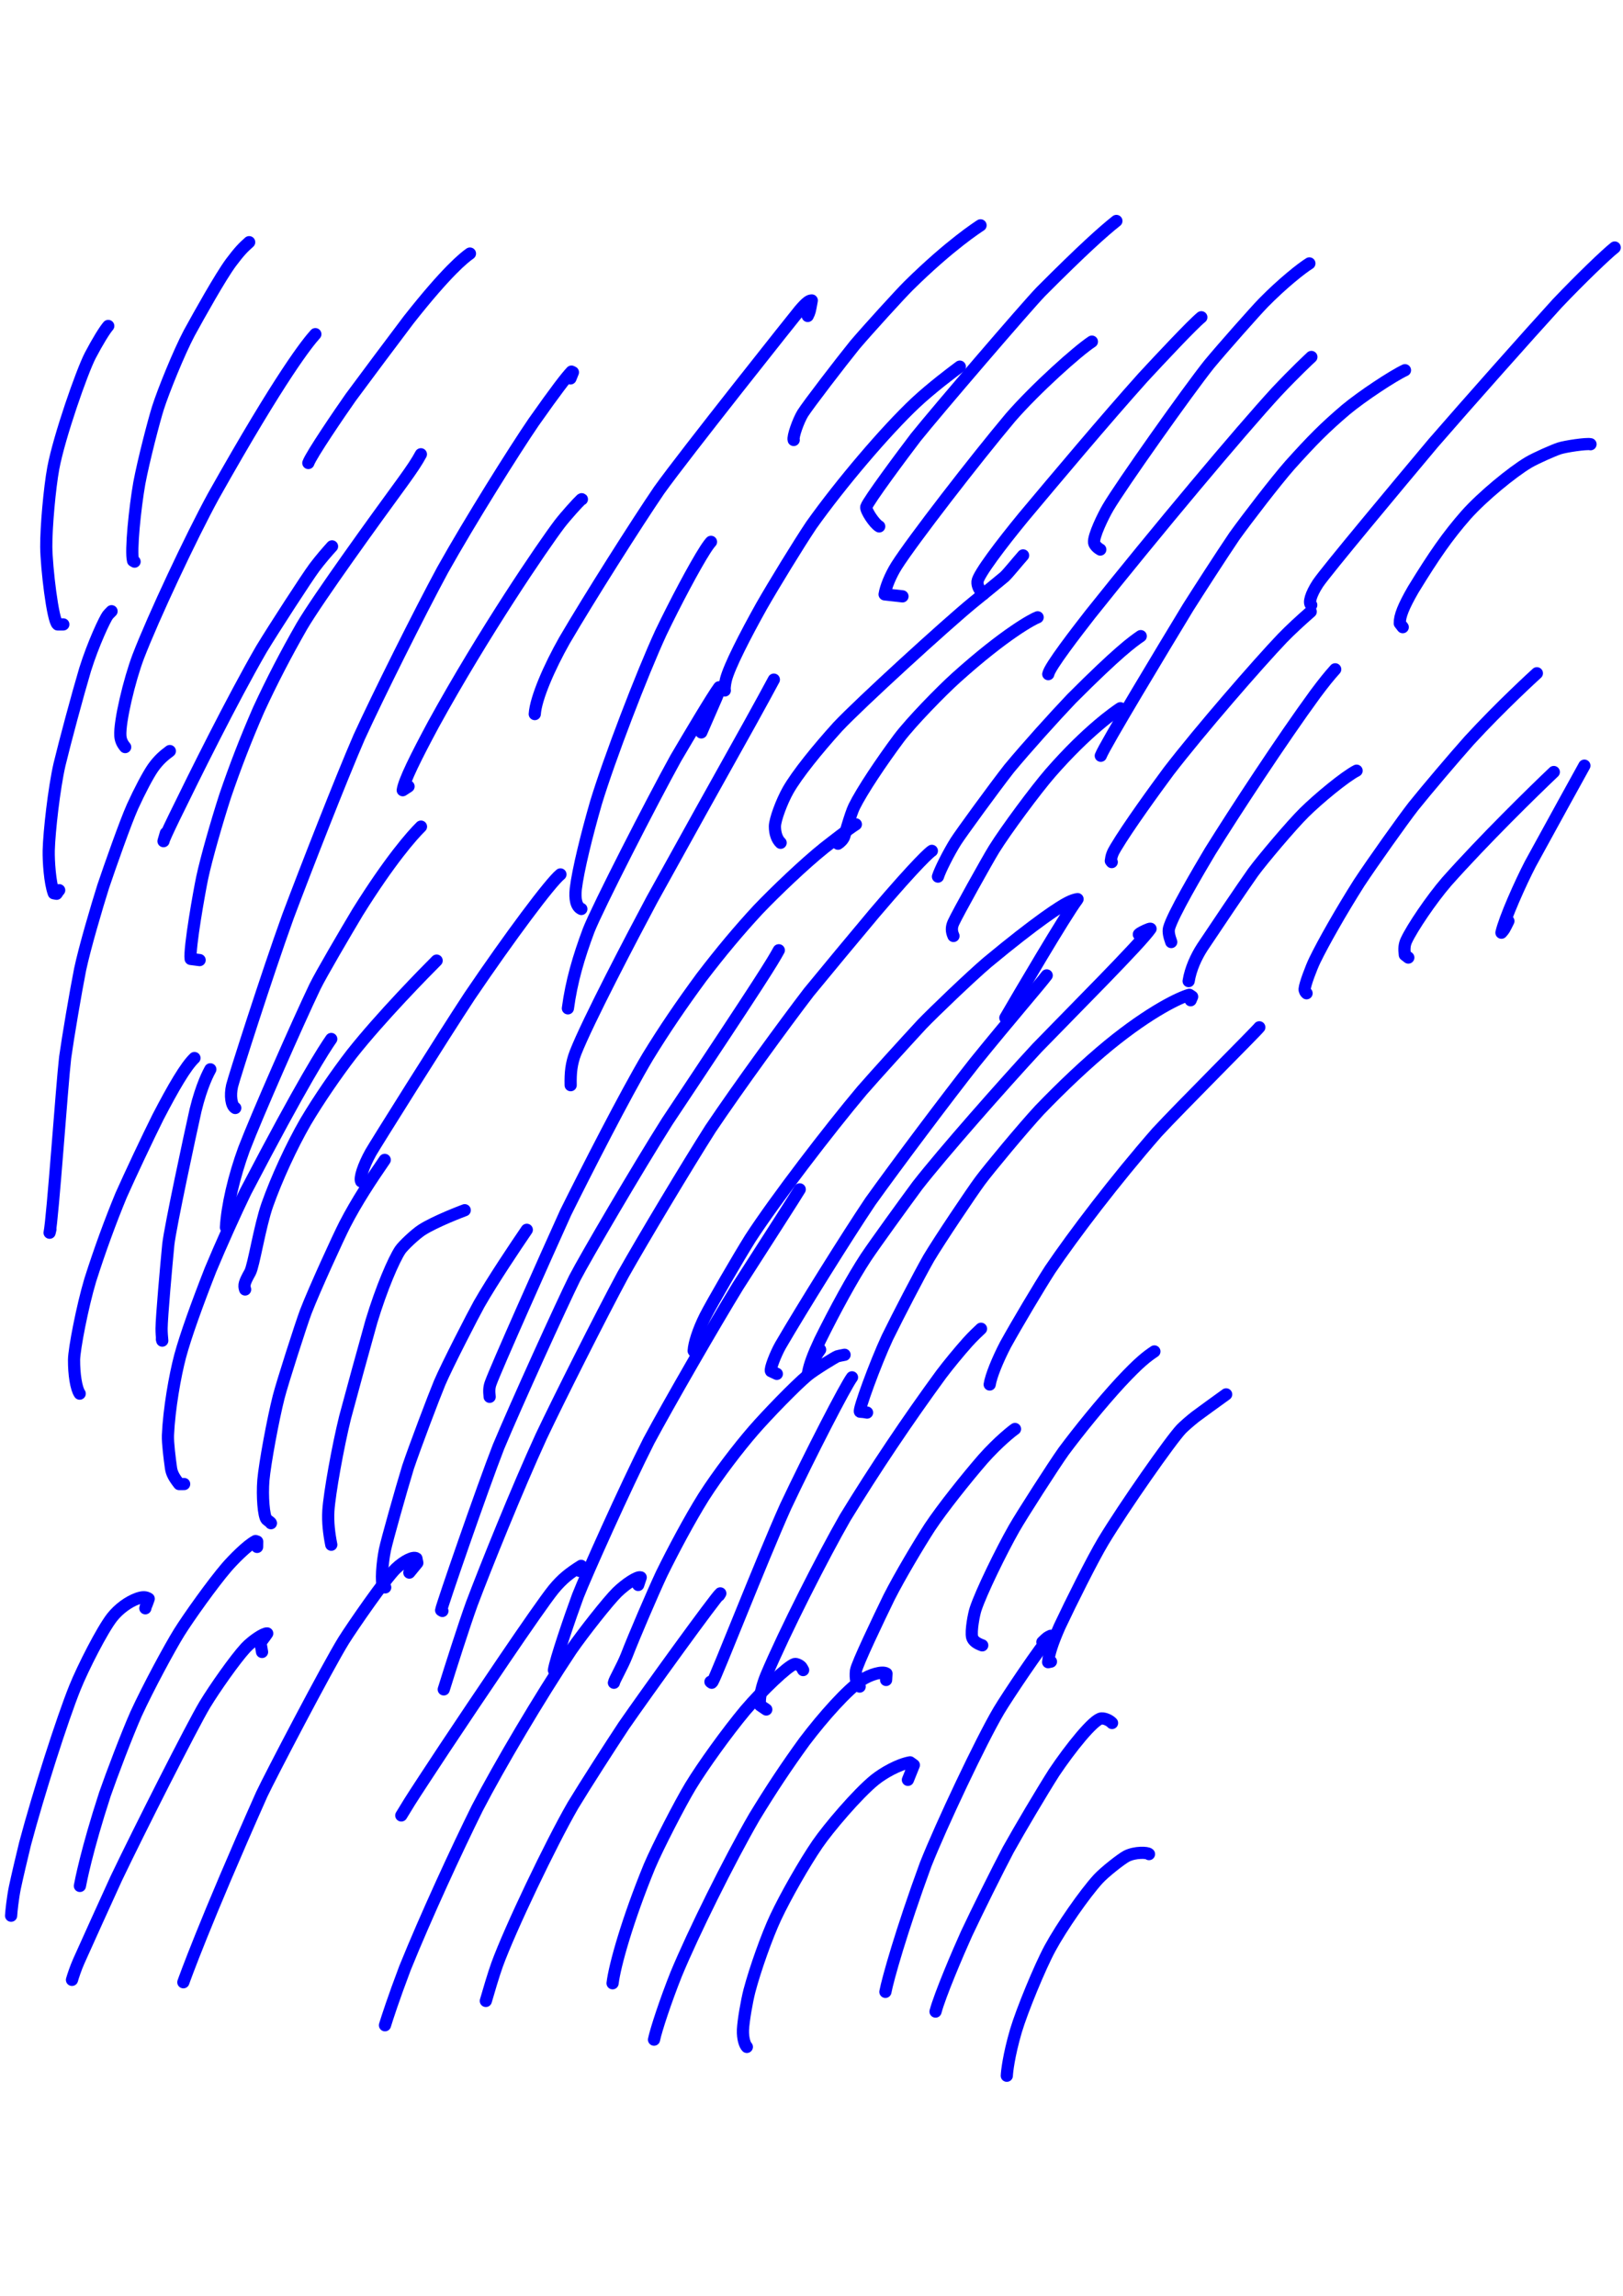 <?xml version="1.0" encoding="UTF-8" standalone="no"?>
<!DOCTYPE svg PUBLIC "-//W3C//DTD SVG 1.1//EN" "http://www.w3.org/Graphics/SVG/1.1/DTD/svg11.dtd">
<svg width="128.40" height="181.68" viewBox="0.00 0.00 535.00 757.00" xmlns="http://www.w3.org/2000/svg" xmlns:xlink="http://www.w3.org/1999/xlink">
<g stroke-linecap="round" transform="translate(44.00, 155.00)" id="219_비">
<path d="M-23.13,50.85 C-23.13,50.85 -25.01,50.85 -25.01,50.85 C-26.63,49.64 -28.68,32.05 -28.75,25.31 C-28.80,18.84 -27.64,5.84 -26.43,-0.69 C-24.51,-10.99 -17.01,-32.47 -14.25,-37.80 C-11.86,-42.36 -9.49,-46.21 -8.32,-47.54" fill="none" stroke="rgb(0, 0, 255)" stroke-width="4.02" stroke-opacity="1.00" stroke-linejoin="round"/>
<path d="M0.36,30.15 C0.36,30.15 -0.14,29.86 -0.14,29.86 C-0.98,26.73 0.50,12.36 1.92,4.28 C3.35,-3.31 6.75,-16.35 8.07,-20.52 C9.86,-26.14 15.02,-38.87 18.38,-45.21 C21.84,-51.53 28.64,-63.69 32.13,-68.44 C34.99,-72.23 36.03,-73.28 38.13,-75.16" fill="none" stroke="rgb(0, 0, 255)" stroke-width="4.02" stroke-opacity="1.00" stroke-linejoin="round"/>
<path d="M-24.49,138.47 C-24.52,138.49 -24.57,138.56 -24.66,138.68 C-24.74,138.79 -24.97,139.12 -25.35,139.65 C-25.35,139.65 -26.27,139.48 -26.27,139.48 C-27.56,135.99 -28.01,128.84 -27.94,125.37 C-27.78,119.23 -26.19,104.92 -24.38,97.02 C-22.56,89.48 -18.46,74.20 -15.95,65.76 C-13.26,57.15 -9.40,49.04 -8.50,47.85 C-8.31,47.59 -7.88,47.14 -7.23,46.50" fill="none" stroke="rgb(0, 0, 255)" stroke-width="4.02" stroke-opacity="1.00" stroke-linejoin="round"/>
<path d="M-2.74,91.29 C-3.69,90.16 -4.22,89.07 -4.33,87.56 C-4.63,82.92 -1.36,69.18 1.58,61.42 C6.57,48.46 18.96,22.05 26.36,8.51 C48.91,-31.59 57.40,-42.01 59.95,-44.84" fill="none" stroke="rgb(0, 0, 255)" stroke-width="4.02" stroke-opacity="1.00" stroke-linejoin="round"/>
<path d="M-27.38,250.25 C-27.38,250.25 -27.65,251.39 -27.65,251.39 C-26.61,246.51 -23.61,202.99 -22.52,193.60 C-21.61,187.05 -19.07,172.05 -17.59,164.59 C-16.07,157.40 -12.09,143.90 -9.96,137.17 C-7.77,130.67 -2.69,116.21 -0.32,110.91 C2.01,105.81 4.67,100.70 6.40,98.18 C8.26,95.55 9.96,94.10 11.98,92.60" fill="none" stroke="rgb(0, 0, 255)" stroke-width="4.02" stroke-opacity="1.00" stroke-linejoin="round"/>
<path d="M-17.73,304.44 C-18.88,302.78 -19.62,298.11 -19.59,293.25 C-19.54,289.73 -16.89,275.84 -14.25,267.01 C-11.04,256.91 -7.50,247.33 -4.08,239.06 C-1.38,232.96 4.77,219.87 8.09,213.25 C13.22,203.37 17.24,196.50 20.10,193.80" fill="none" stroke="rgb(0, 0, 255)" stroke-width="4.02" stroke-opacity="1.00" stroke-linejoin="round"/>
<path d="M9.37,286.48 C9.37,286.48 9.49,286.96 9.49,286.96 C9.37,285.74 9.25,284.19 9.26,283.00 C9.28,279.24 10.83,261.95 11.48,255.24 C12.15,249.35 18.58,219.40 20.47,210.97 C22.50,202.63 24.86,198.39 25.33,197.52" fill="none" stroke="rgb(0, 0, 255)" stroke-width="4.02" stroke-opacity="1.00" stroke-linejoin="round"/>
<path d="M16.70,334.24 C16.70,334.24 15.06,334.25 15.06,334.25 C13.31,332.00 12.59,330.67 12.35,328.88 C11.97,326.12 11.26,320.71 11.36,318.16 C11.74,309.55 13.66,298.57 15.40,292.01 C17.22,285.30 20.92,275.02 25.39,263.63 C28.65,255.77 33.85,244.23 36.95,237.88 C56.25,200.92 62.83,190.92 65.19,187.52" fill="none" stroke="rgb(0, 0, 255)" stroke-width="4.02" stroke-opacity="1.00" stroke-linejoin="round"/>
<path d="M45.31,347.15 C45.38,346.95 44.26,346.28 43.88,345.90 C42.93,344.87 42.39,338.25 42.82,332.95 C43.31,327.43 45.96,313.05 47.86,305.55 C49.04,300.92 55.18,281.76 56.80,277.44 C59.59,270.19 67.58,252.74 69.66,248.69 C73.61,241.03 78.16,234.16 82.82,227.38" fill="none" stroke="rgb(0, 0, 255)" stroke-width="4.02" stroke-opacity="1.00" stroke-linejoin="round"/>
<path d="M65.20,354.25 C64.46,350.51 64.02,346.79 64.24,343.05 C64.62,337.19 67.40,321.80 69.75,312.28 C71.72,304.86 76.07,289.04 78.43,280.64 C81.78,269.55 85.81,260.27 87.93,257.08 C88.85,255.71 92.85,251.91 95.05,250.48 C99.47,247.65 108.29,244.30 109.19,243.97" fill="none" stroke="rgb(0, 0, 255)" stroke-width="4.02" stroke-opacity="1.00" stroke-linejoin="round"/>
<path d="M82.98,368.31 C82.98,368.31 82.34,368.15 82.34,368.15 C81.50,366.66 82.02,360.19 82.89,355.89 C83.51,352.88 88.21,336.17 90.51,328.66 C92.86,321.70 98.97,305.57 100.94,300.84 C103.37,295.14 112.02,278.34 113.94,274.90 C118.40,267.10 125.93,255.88 129.65,250.43" fill="none" stroke="rgb(0, 0, 255)" stroke-width="4.02" stroke-opacity="1.00" stroke-linejoin="round"/>
<path d="M117.41,305.49 C117.19,303.49 117.24,302.39 117.73,301.01 C119.37,296.33 135.94,259.17 142.48,244.72 C148.98,231.60 162.09,205.87 169.57,193.30 C174.96,184.50 180.47,176.39 187.24,167.18 C193.78,158.62 199.62,151.66 205.89,144.89 C211.50,139.00 221.22,129.71 227.65,124.57 C230.53,122.32 235.37,118.52 238.12,116.76" fill="none" stroke="rgb(0, 0, 255)" stroke-width="4.02" stroke-opacity="1.00" stroke-linejoin="round"/>
<path d="M101.83,376.08 C101.83,376.08 101.42,375.84 101.42,375.84 C101.56,374.49 115.02,335.54 120.32,321.97 C126.26,307.75 141.17,274.99 145.44,266.36 C148.94,259.59 166.31,229.93 175.95,214.70 C208.05,166.49 210.52,162.26 212.72,158.27" fill="none" stroke="rgb(0, 0, 255)" stroke-width="4.02" stroke-opacity="1.00" stroke-linejoin="round"/>
<path d="M103.07,399.43 C103.07,399.43 102.28,401.94 102.28,401.94 C104.45,394.94 108.99,380.72 111.51,373.76 C116.06,361.68 126.49,335.80 134.43,318.50 C140.18,306.34 154.08,278.74 161.35,265.25 C167.94,253.54 182.63,229.02 190.18,217.16 C199.71,202.99 214.69,182.47 222.64,172.08 C227.78,165.80 238.59,152.77 244.27,146.02 C258.73,129.04 262.66,125.77 263.17,125.50" fill="none" stroke="rgb(0, 0, 255)" stroke-width="4.02" stroke-opacity="1.00" stroke-linejoin="round"/>
<path d="M139.62,394.54 C139.62,394.54 138.70,395.65 138.70,395.65 C138.70,395.65 138.60,395.60 138.60,395.60 C139.07,392.33 143.93,378.06 146.49,371.13 C149.09,364.43 162.15,335.27 169.88,320.01 C176.55,307.57 191.52,281.61 199.31,268.90 C208.35,254.81 218.85,238.47 219.62,237.10" fill="none" stroke="rgb(0, 0, 255)" stroke-width="4.02" stroke-opacity="1.00" stroke-linejoin="round"/>
<path d="M212.07,297.92 C212.07,297.92 210.14,297.02 210.14,297.02 C209.71,296.39 211.68,291.36 213.28,288.53 C220.36,276.37 235.24,252.50 242.94,241.05 C251.44,229.16 268.60,206.31 277.25,195.35 C288.80,181.05 298.99,169.34 301.03,166.56" fill="none" stroke="rgb(0, 0, 255)" stroke-width="4.02" stroke-opacity="1.00" stroke-linejoin="round"/>
<path d="M185.45,291.38 C185.45,291.38 184.66,290.33 184.66,290.33 C184.80,287.86 186.17,283.55 188.43,279.01 C190.53,274.84 199.50,259.39 203.33,253.26 C211.55,240.56 229.43,217.26 240.17,204.50 C244.78,199.21 254.77,188.23 259.89,182.69 C263.80,178.62 275.91,167.01 281.50,162.24 C298.13,148.44 305.55,143.78 307.98,142.55 C309.36,141.85 310.26,141.56 311.20,141.41 C311.17,141.48 311.11,141.57 311.04,141.67 C307.13,146.84 291.84,172.91 287.40,180.55" fill="none" stroke="rgb(0, 0, 255)" stroke-width="4.02" stroke-opacity="1.00" stroke-linejoin="round"/>
<path d="M226.34,289.95 C225.73,290.79 225.29,291.46 225.02,291.96 C224.42,293.10 223.97,294.31 223.43,295.48 C223.19,296.00 222.84,296.68 222.37,297.53 C222.89,294.77 224.04,291.66 226.33,286.79 C231.28,276.78 236.98,266.32 241.43,259.53 C244.51,254.92 254.11,241.67 258.44,235.81 C266.97,224.88 286.55,202.70 297.90,190.42 C309.55,178.39 332.06,155.91 335.26,151.19 C334.99,150.99 332.36,152.30 331.87,152.63 C331.55,152.85 331.39,152.99 331.40,153.05" fill="none" stroke="rgb(0, 0, 255)" stroke-width="4.02" stroke-opacity="1.00" stroke-linejoin="round"/>
<path d="M241.81,310.68 C241.33,310.59 240.98,310.53 240.75,310.50 C240.53,310.47 240.10,310.44 239.48,310.39 C238.86,310.04 244.45,294.68 248.50,285.95 C252.02,278.75 258.80,265.70 262.11,259.84 C265.68,253.85 276.34,237.97 279.17,234.16 C282.02,230.33 293.32,216.71 298.66,210.96 C306.32,203.00 314.03,195.72 321.37,189.66 C335.45,178.13 345.22,173.72 348.05,172.96 C348.05,172.96 348.97,173.57 348.97,173.57 C348.97,173.57 348.47,174.75 348.47,174.75" fill="none" stroke="rgb(0, 0, 255)" stroke-width="4.02" stroke-opacity="1.00" stroke-linejoin="round"/>
<path d="M282.24,301.43 C282.67,298.63 284.88,293.22 287.45,288.28 C291.39,281.17 298.47,269.27 302.16,263.54 C309.96,252.02 323.67,234.00 337.38,218.32 C344.76,210.32 370.39,184.71 371.11,183.67" fill="none" stroke="rgb(0, 0, 255)" stroke-width="4.02" stroke-opacity="1.00" stroke-linejoin="round"/>
<path d="M10.67,119.66 C10.67,119.66 9.90,122.31 9.90,122.31 C9.97,121.74 11.22,119.04 13.48,114.37 C20.31,100.37 32.27,76.20 42.14,59.05 C46.31,52.15 57.21,35.35 59.65,32.07 C61.63,29.44 63.67,27.09 65.45,25.12" fill="none" stroke="rgb(0, 0, 255)" stroke-width="4.02" stroke-opacity="1.00" stroke-linejoin="round"/>
<path d="M57.64,-2.36 C58.56,-5.01 68.01,-18.89 71.65,-24.06 C76.32,-30.39 85.84,-43.13 90.69,-49.54 C103.36,-65.63 109.03,-70.10 110.91,-71.41" fill="none" stroke="rgb(0, 0, 255)" stroke-width="4.02" stroke-opacity="1.00" stroke-linejoin="round"/>
<path d="M21.80,161.51 C21.80,161.51 18.85,161.13 18.85,161.13 C18.36,157.61 21.77,138.53 22.64,134.42 C24.07,127.73 27.51,115.81 30.21,107.44 C33.58,97.57 37.02,88.69 41.28,78.92 C45.66,69.44 50.20,60.70 55.47,51.48 C60.94,42.18 79.51,16.50 88.80,3.79 C91.82,-0.39 93.43,-2.80 94.74,-5.24" fill="none" stroke="rgb(0, 0, 255)" stroke-width="4.02" stroke-opacity="1.00" stroke-linejoin="round"/>
<path d="M33.55,210.27 C32.21,209.53 31.78,206.13 32.51,202.95 C33.15,200.27 44.01,166.27 50.94,147.09 C56.87,131.30 68.52,101.52 74.41,87.97 C80.47,74.70 94.32,46.92 101.94,32.84 C110.96,16.72 125.66,-6.70 131.92,-15.85 C139.45,-26.54 142.55,-30.52 144.38,-32.49 C144.38,-32.49 144.85,-32.26 144.85,-32.26 C144.85,-32.26 144.04,-30.25 144.04,-30.25" fill="none" stroke="rgb(0, 0, 255)" stroke-width="4.02" stroke-opacity="1.00" stroke-linejoin="round"/>
<path d="M90.67,104.26 C90.67,104.26 88.76,105.51 88.76,105.51 C89.17,102.46 93.10,94.55 98.86,83.82 C115.55,53.45 134.88,25.12 140.45,17.74 C142.46,15.12 146.56,10.58 147.59,9.66 C147.70,9.57 147.77,9.55 147.81,9.59" fill="none" stroke="rgb(0, 0, 255)" stroke-width="4.02" stroke-opacity="1.00" stroke-linejoin="round"/>
<path d="M132.28,80.41 C132.62,75.13 137.12,64.87 142.09,56.09 C150.27,42.09 165.79,17.62 173.26,6.64 C181.58,-5.04 218.57,-51.52 219.63,-52.78 C222.03,-55.56 222.81,-55.94 223.59,-55.95 C223.28,-54.15 223.05,-53.00 222.92,-52.50 C222.79,-52.00 222.57,-51.44 222.25,-50.84" fill="none" stroke="rgb(0, 0, 255)" stroke-width="4.02" stroke-opacity="1.00" stroke-linejoin="round"/>
<path d="M147.63,144.66 C145.96,143.92 145.43,141.40 145.80,138.03 C146.54,131.84 149.43,120.12 152.46,109.64 C156.75,95.46 167.54,67.28 173.86,53.57 C178.52,43.85 184.99,31.63 188.52,26.15 C189.34,24.88 190.02,23.99 190.37,23.63" fill="none" stroke="rgb(0, 0, 255)" stroke-width="4.02" stroke-opacity="1.00" stroke-linejoin="round"/>
<path d="M143.20,177.42 C144.37,168.59 146.74,160.52 150.05,151.67 C153.01,144.14 170.83,109.32 178.77,94.96 C182.78,88.13 190.93,74.40 193.06,71.57 C193.06,71.57 193.30,72.04 193.30,72.04 C193.25,72.29 192.80,73.49 192.15,75.04 C190.86,77.99 188.38,83.70 187.17,86.45" fill="none" stroke="rgb(0, 0, 255)" stroke-width="4.02" stroke-opacity="1.00" stroke-linejoin="round"/>
<path d="M144.11,202.75 C144.02,198.71 144.32,195.65 145.70,192.05 C149.70,181.82 164.42,153.72 170.92,141.55 C179.14,126.66 195.31,97.56 203.27,83.36 C206.09,78.26 210.01,71.11 211.09,69.05" fill="none" stroke="rgb(0, 0, 255)" stroke-width="4.02" stroke-opacity="1.00" stroke-linejoin="round"/>
<path d="M194.92,72.62 C194.76,72.44 194.90,70.60 195.30,69.02 C196.40,64.71 201.56,54.61 207.06,44.77 C211.06,37.77 219.19,24.48 223.41,18.17 C233.15,4.45 247.97,-12.98 257.77,-22.20 C263.19,-27.27 270.34,-32.62 272.39,-34.13" fill="none" stroke="rgb(0, 0, 255)" stroke-width="4.02" stroke-opacity="1.00" stroke-linejoin="round"/>
<path d="M217.63,-9.95 C217.27,-11.03 219.16,-16.35 220.61,-18.71 C222.36,-21.50 233.30,-35.75 237.81,-41.32 C242.18,-46.45 252.80,-58.12 255.53,-60.82 C269.15,-74.27 278.52,-80.26 279.22,-80.71" fill="none" stroke="rgb(0, 0, 255)" stroke-width="4.02" stroke-opacity="1.00" stroke-linejoin="round"/>
<path d="M245.82,18.54 C244.25,17.71 241.29,13.18 241.56,12.12 C242.11,10.21 253.63,-5.27 257.88,-10.84 C264.95,-19.65 294.25,-53.80 299.07,-58.80 C312.97,-72.76 319.70,-78.76 324.00,-82.16" fill="none" stroke="rgb(0, 0, 255)" stroke-width="4.02" stroke-opacity="1.00" stroke-linejoin="round"/>
<path d="M253.49,41.60 C253.49,41.60 247.60,40.94 247.60,40.94 C247.96,38.62 249.47,34.79 251.55,31.48 C256.75,23.28 277.53,-3.61 289.06,-17.33 C297.32,-26.86 311.27,-39.35 315.93,-42.37" fill="none" stroke="rgb(0, 0, 255)" stroke-width="4.02" stroke-opacity="1.00" stroke-linejoin="round"/>
<path d="M280.25,40.77 C278.97,39.80 278.08,38.20 278.22,36.70 C278.47,34.40 285.96,24.49 293.37,15.47 C303.95,2.85 320.11,-16.43 332.82,-30.61 C338.19,-36.41 349.03,-48.01 352.00,-50.41" fill="none" stroke="rgb(0, 0, 255)" stroke-width="4.02" stroke-opacity="1.00" stroke-linejoin="round"/>
<path d="M318.69,26.17 C318.04,25.84 316.77,24.78 316.65,23.89 C316.39,21.72 319.65,15.05 321.26,12.30 C325.52,5.03 347.70,-26.28 354.55,-34.87 C358.88,-40.12 370.02,-52.68 372.47,-55.18 C378.63,-61.46 385.04,-66.58 387.62,-68.16" fill="none" stroke="rgb(0, 0, 255)" stroke-width="4.02" stroke-opacity="1.00" stroke-linejoin="round"/>
<path d="M301.55,67.24 C301.99,64.79 311.10,53.05 315.38,47.54 C337.25,20.11 364.84,-12.82 376.81,-25.84 C382.97,-32.38 387.57,-36.66 388.28,-37.32" fill="none" stroke="rgb(0, 0, 255)" stroke-width="4.02" stroke-opacity="1.00" stroke-linejoin="round"/>
<path d="M318.86,94.15 C320.03,90.92 339.73,58.29 347.65,45.22 C350.98,39.96 358.59,28.14 362.91,21.76 C367.13,15.88 376.65,3.51 381.20,-1.66 C388.67,-9.97 392.56,-13.90 399.65,-19.95 C405.05,-24.43 415.10,-31.07 419.13,-32.95" fill="none" stroke="rgb(0, 0, 255)" stroke-width="4.02" stroke-opacity="1.00" stroke-linejoin="round"/>
<path d="M388.23,44.46 C387.29,43.82 388.09,40.92 390.43,37.35 C393.08,33.37 417.48,4.16 428.43,-8.90 C439.50,-21.67 459.95,-44.71 469.32,-54.98 C477.09,-63.16 485.57,-71.29 488.27,-73.40" fill="none" stroke="rgb(0, 0, 255)" stroke-width="4.02" stroke-opacity="1.00" stroke-linejoin="round"/>
<path d="M418.39,51.76 C418.39,51.76 417.42,50.50 417.42,50.50 C417.37,48.11 418.65,44.90 421.86,39.34 C428.80,28.01 433.19,21.70 439.26,14.77 C444.77,8.59 454.50,0.63 459.83,-2.55 C462.31,-4.02 468.21,-6.58 469.98,-7.17 C472.06,-7.84 479.00,-8.87 480.29,-8.55" fill="none" stroke="rgb(0, 0, 255)" stroke-width="4.02" stroke-opacity="1.00" stroke-linejoin="round"/>
<path d="M386.69,172.45 C386.38,172.21 386.02,171.67 386.05,171.06 C386.15,169.52 388.21,164.05 389.38,161.62 C392.24,155.71 398.15,145.32 404.04,136.03 C408.42,129.37 418.56,115.12 421.89,110.85 C426.16,105.51 435.53,94.48 440.27,89.17 C450.68,77.82 461.84,67.65 462.61,66.95" fill="none" stroke="rgb(0, 0, 255)" stroke-width="4.02" stroke-opacity="1.00" stroke-linejoin="round"/>
<path d="M420.23,160.68 C420.23,160.68 419.08,159.79 419.08,159.79 C418.83,157.76 418.93,156.42 419.61,154.97 C421.52,150.88 427.78,141.56 432.89,135.64 C445.18,121.82 461.48,105.88 468.19,99.51" fill="none" stroke="rgb(0, 0, 255)" stroke-width="4.02" stroke-opacity="1.00" stroke-linejoin="round"/>
<path d="M453.22,148.65 C452.55,150.02 452.10,150.90 451.87,151.28 C451.65,151.65 451.33,152.05 450.93,152.48 C451.94,147.88 457.21,136.04 460.49,129.75 C468.01,116.02 476.90,99.85 478.27,97.41" fill="none" stroke="rgb(0, 0, 255)" stroke-width="4.02" stroke-opacity="1.00" stroke-linejoin="round"/>
<path d="M347.82,168.44 C348.45,164.42 350.35,160.33 352.34,157.26 C356.73,150.65 365.35,137.84 369.06,132.60 C372.15,128.37 381.80,116.96 385.94,112.87 C390.65,108.22 399.39,101.00 403.18,99.07" fill="none" stroke="rgb(0, 0, 255)" stroke-width="4.02" stroke-opacity="1.00" stroke-linejoin="round"/>
<path d="M342.08,155.56 C341.42,153.71 341.07,152.21 341.34,151.07 C342.40,146.83 351.11,132.04 354.93,125.63 C363.03,112.61 378.60,88.81 389.57,73.80 C392.45,69.95 394.05,67.96 396.13,65.65" fill="none" stroke="rgb(0, 0, 255)" stroke-width="4.02" stroke-opacity="1.00" stroke-linejoin="round"/>
<path d="M322.47,129.20 C322.47,129.20 322.17,128.81 322.17,128.81 C322.36,127.19 322.69,126.23 323.74,124.49 C327.88,117.52 336.84,105.19 341.24,99.25 C351.60,85.77 370.69,63.82 378.72,55.39 C381.49,52.54 384.60,49.68 388.06,46.65" fill="none" stroke="rgb(0, 0, 255)" stroke-width="4.02" stroke-opacity="1.00" stroke-linejoin="round"/>
<path d="M270.30,153.56 C269.63,152.06 269.58,150.76 270.27,149.20 C271.60,146.25 281.49,128.49 283.67,124.96 C287.61,118.62 297.47,105.33 302.26,99.81 C314.52,85.76 323.75,79.50 325.31,78.48" fill="none" stroke="rgb(0, 0, 255)" stroke-width="4.02" stroke-opacity="1.00" stroke-linejoin="round"/>
<path d="M265.19,133.99 C265.78,132.00 268.66,126.22 271.07,122.39 C272.77,119.72 283.68,104.74 288.65,98.38 C294.52,91.30 303.76,81.07 309.27,75.29 C324.58,59.94 329.44,56.47 332.03,54.71" fill="none" stroke="rgb(0, 0, 255)" stroke-width="4.02" stroke-opacity="1.00" stroke-linejoin="round"/>
<path d="M232.23,123.15 C233.01,122.67 233.89,121.78 234.28,120.81 C234.46,120.36 236.38,113.36 237.55,110.95 C240.19,105.60 246.55,96.12 252.37,88.30 C256.54,82.81 266.29,72.83 271.17,68.43 C287.46,53.78 296.61,49.00 298.04,48.50" fill="none" stroke="rgb(0, 0, 255)" stroke-width="4.02" stroke-opacity="1.00" stroke-linejoin="round"/>
<path d="M213.32,122.84 C212.17,121.77 211.43,119.81 211.44,117.40 C211.48,115.18 213.66,109.29 215.78,105.52 C218.75,100.31 225.50,91.96 232.19,84.57 C239.50,76.78 267.95,50.82 276.72,43.64 C279.74,41.20 286.68,35.53 287.12,35.13 C288.34,33.98 291.09,30.55 293.25,28.10" fill="none" stroke="rgb(0, 0, 255)" stroke-width="4.02" stroke-opacity="1.00" stroke-linejoin="round"/>
<path d="M75.05,234.46 C74.48,233.43 75.75,229.38 78.23,224.93 C79.41,222.82 101.90,186.90 110.83,173.34 C124.05,153.84 137.37,135.97 140.74,133.27" fill="none" stroke="rgb(0, 0, 255)" stroke-width="4.02" stroke-opacity="1.00" stroke-linejoin="round"/>
<path d="M36.80,270.10 C36.31,268.70 36.58,267.75 38.43,264.45 C39.65,262.22 41.58,249.43 44.12,242.17 C47.20,233.50 52.07,222.90 56.72,214.83 C61.08,207.46 67.09,198.74 71.96,192.44 C81.57,180.28 96.18,165.42 99.93,161.68" fill="none" stroke="rgb(0, 0, 255)" stroke-width="4.02" stroke-opacity="1.00" stroke-linejoin="round"/>
<path d="M30.48,249.64 C30.87,242.63 33.13,232.83 36.46,223.76 C40.69,212.72 54.10,182.26 59.84,170.24 C61.91,166.02 69.76,152.66 73.87,145.77 C84.56,128.62 91.85,120.37 94.77,117.51" fill="none" stroke="rgb(0, 0, 255)" stroke-width="4.02" stroke-opacity="1.00" stroke-linejoin="round"/>
<path d="M190.61,399.75 C190.43,399.63 190.33,399.56 190.28,399.53 C190.24,399.50 190.21,399.47 190.19,399.44 C190.19,399.44 190.87,399.46 190.87,399.46 C192.22,397.30 206.89,359.69 214.96,341.66 C223.19,324.22 234.72,301.88 236.85,299.06" fill="none" stroke="rgb(0, 0, 255)" stroke-width="4.02" stroke-opacity="1.00" stroke-linejoin="round"/>
<path d="M158.37,399.75 C158.49,398.87 161.19,394.28 162.55,390.81 C165.11,384.19 171.09,370.28 174.06,363.91 C177.84,356.19 183.27,345.97 187.96,338.46 C192.68,331.05 199.49,322.20 204.39,316.55 C208.75,311.52 218.25,301.70 222.23,298.41 C224.56,296.50 231.43,292.34 231.96,292.16 C232.34,292.04 233.15,291.86 234.40,291.63" fill="none" stroke="rgb(0, 0, 255)" stroke-width="4.02" stroke-opacity="1.00" stroke-linejoin="round"/>
<path d="M208.59,408.57 C208.59,408.57 206.56,407.19 206.56,407.19 C206.12,404.76 207.27,400.48 208.56,397.34 C214.65,382.91 227.44,357.78 234.60,345.31 C244.38,329.30 255.40,312.90 266.27,298.05 C268.66,294.88 272.15,290.64 274.94,287.51 C276.62,285.63 278.62,283.75 279.38,283.05" fill="none" stroke="rgb(0, 0, 255)" stroke-width="4.02" stroke-opacity="1.00" stroke-linejoin="round"/>
<path d="M239.38,401.01 C238.38,400.36 237.87,398.44 238.16,395.78 C238.39,393.76 245.77,378.36 249.07,371.58 C252.65,364.52 258.80,354.22 262.45,348.55 C266.60,342.28 274.53,332.36 279.99,326.05 C285.17,320.21 289.77,316.63 290.58,316.09" fill="none" stroke="rgb(0, 0, 255)" stroke-width="4.02" stroke-opacity="1.00" stroke-linejoin="round"/>
<path d="M279.78,387.42 C277.99,386.79 276.73,385.92 276.44,384.70 C275.98,382.68 277.01,377.25 277.57,375.52 C279.40,369.94 285.97,356.47 290.28,348.88 C292.80,344.45 303.38,327.99 306.58,323.49 C311.57,316.77 318.87,307.74 325.39,300.66 C331.68,293.92 334.07,292.19 336.53,290.53" fill="none" stroke="rgb(0, 0, 255)" stroke-width="4.02" stroke-opacity="1.00" stroke-linejoin="round"/>
<path d="M302.43,392.78 C302.43,392.78 301.51,392.97 301.51,392.97 C301.72,390.31 302.94,386.52 305.32,381.15 C308.95,373.42 316.20,358.88 319.66,353.13 C326.57,341.66 342.01,319.65 345.43,316.07 C346.31,315.16 348.60,313.18 350.01,312.08 C350.98,311.32 357.86,306.35 360.18,304.68" fill="none" stroke="rgb(0, 0, 255)" stroke-width="4.02" stroke-opacity="1.00" stroke-linejoin="round"/>
<path d="M3.91,375.20 C3.95,374.98 3.99,374.81 4.03,374.70 C4.14,374.36 4.30,374.04 4.43,373.71 C4.53,373.45 4.72,372.90 5.02,372.06 C4.09,371.45 3.11,371.38 1.35,371.98 C-1.64,373.04 -4.84,375.38 -7.05,378.17 C-10.31,382.34 -16.62,394.72 -19.30,401.36 C-23.48,411.75 -31.27,436.05 -35.74,452.83 C-36.64,456.47 -38.39,463.93 -39.10,467.29 C-39.80,470.74 -40.26,475.11 -40.34,476.55" fill="none" stroke="rgb(0, 0, 255)" stroke-width="4.02" stroke-opacity="1.00" stroke-linejoin="round"/>
<path d="M40.75,354.97 C40.75,354.97 40.78,353.21 40.78,353.21 C40.78,353.21 40.24,353.03 40.24,353.03 C37.38,354.53 32.77,359.31 30.79,361.58 C26.09,367.04 18.15,378.21 15.09,383.11 C11.90,388.25 4.82,401.38 0.85,410.03 C-2.23,417.01 -7.14,429.96 -9.41,436.48 C-15.50,455.21 -17.44,465.54 -17.66,466.73" fill="none" stroke="rgb(0, 0, 255)" stroke-width="4.02" stroke-opacity="1.00" stroke-linejoin="round"/>
<path d="M42.38,389.60 C42.38,389.60 41.86,386.54 41.86,386.54 C42.37,385.84 42.89,385.15 43.40,384.46 C43.61,384.16 43.84,383.84 44.08,383.49 C42.99,383.36 39.20,385.85 36.95,388.26 C33.46,392.06 26.77,401.58 23.51,406.97 C19.49,413.64 1.54,449.12 -5.66,464.22 C-9.20,471.96 -15.38,485.61 -18.02,491.51 C-19.10,493.93 -19.96,496.62 -20.27,497.70" fill="none" stroke="rgb(0, 0, 255)" stroke-width="4.02" stroke-opacity="1.00" stroke-linejoin="round"/>
<path d="M90.93,363.44 C90.93,363.44 93.56,360.23 93.56,360.23 C93.56,360.23 93.27,358.77 93.27,358.77 C92.29,358.04 89.21,359.54 86.47,362.14 C83.00,365.51 72.11,381.30 69.30,385.79 C64.07,394.21 44.95,430.82 42.28,436.53 C23.24,479.33 16.75,497.61 16.44,498.49" fill="none" stroke="rgb(0, 0, 255)" stroke-width="4.02" stroke-opacity="1.00" stroke-linejoin="round"/>
<path d="M147.08,362.89 C147.08,362.89 147.56,361.21 147.56,361.21 C143.76,363.60 141.32,365.49 138.47,368.96 C133.37,375.27 112.42,406.54 102.57,421.35 C98.64,427.31 92.67,436.37 91.04,438.99 C90.20,440.37 88.82,442.63 88.28,443.50" fill="none" stroke="rgb(0, 0, 255)" stroke-width="4.02" stroke-opacity="1.00" stroke-linejoin="round"/>
<path d="M166.37,367.51 C166.37,367.51 167.20,365.02 167.20,365.02 C166.17,364.59 162.25,367.18 159.42,369.93 C156.49,372.82 148.40,383.06 144.29,388.99 C133.96,404.48 120.60,427.07 113.35,441.05 C106.79,454.26 96.33,476.91 89.49,493.84 C85.63,504.06 83.64,510.27 82.90,512.66" fill="none" stroke="rgb(0, 0, 255)" stroke-width="4.02" stroke-opacity="1.00" stroke-linejoin="round"/>
<path d="M193.00,370.98 C193.00,370.98 193.44,370.29 193.44,370.29 C191.91,371.51 168.89,403.36 161.61,413.92 C157.34,420.38 148.91,433.47 144.85,440.20 C137.47,452.99 124.06,481.14 119.88,492.63 C118.72,495.82 116.93,501.94 116.15,504.64" fill="none" stroke="rgb(0, 0, 255)" stroke-width="4.02" stroke-opacity="1.00" stroke-linejoin="round"/>
<path d="M220.74,395.57 C220.49,395.08 220.30,394.74 220.16,394.57 C219.70,394.02 218.51,393.42 217.90,393.59 C215.60,394.31 207.36,402.18 201.68,408.83 C195.67,416.04 187.63,427.21 183.59,433.88 C180.15,439.60 172.80,453.84 170.08,460.28 C162.91,477.75 158.64,492.85 157.93,498.82" fill="none" stroke="rgb(0, 0, 255)" stroke-width="4.02" stroke-opacity="1.00" stroke-linejoin="round"/>
<path d="M248.09,398.83 C248.09,398.83 248.21,396.73 248.21,396.73 C246.89,395.83 242.79,397.05 240.08,398.84 C235.32,402.05 227.54,410.72 221.19,419.10 C215.21,427.34 210.32,434.72 204.70,443.93 C196.35,458.36 184.50,482.29 178.88,495.86 C175.44,504.51 172.25,514.14 171.59,517.41" fill="none" stroke="rgb(0, 0, 255)" stroke-width="4.02" stroke-opacity="1.00" stroke-linejoin="round"/>
<path d="M255.28,431.76 C255.28,431.76 257.24,426.89 257.24,426.89 C257.24,426.89 255.99,425.99 255.99,425.99 C252.16,426.65 247.19,429.50 244.40,431.73 C238.63,436.40 229.03,447.74 225.44,452.99 C221.14,459.29 214.94,470.15 211.68,477.10 C208.83,483.20 204.99,493.94 203.03,501.35 C202.13,504.88 201.05,511.17 200.91,514.15 C200.80,517.17 201.60,519.25 202.19,519.80" fill="none" stroke="rgb(0, 0, 255)" stroke-width="4.02" stroke-opacity="1.00" stroke-linejoin="round"/>
<path d="M299.61,386.35 C300.37,385.60 300.89,385.13 301.16,384.92 C301.43,384.72 301.84,384.50 302.38,384.26 C299.44,387.22 287.90,404.50 285.28,408.91 C279.38,418.88 266.22,446.80 261.12,459.68 C253.06,481.69 248.61,497.62 247.86,501.65" fill="none" stroke="rgb(0, 0, 255)" stroke-width="4.02" stroke-opacity="1.00" stroke-linejoin="round"/>
<path d="M322.57,413.02 C321.87,412.23 320.30,411.45 319.07,411.51 C316.54,411.68 308.74,421.47 303.46,429.36 C299.46,435.65 292.06,448.13 288.34,454.83 C284.72,461.70 277.99,475.26 274.62,482.46 C271.69,488.93 265.82,502.74 264.39,508.15" fill="none" stroke="rgb(0, 0, 255)" stroke-width="4.02" stroke-opacity="1.00" stroke-linejoin="round"/>
<path d="M334.75,456.24 C334.30,455.66 330.17,455.49 327.35,456.92 C325.64,457.82 320.09,462.16 317.96,464.49 C313.54,469.36 305.99,480.16 302.13,487.28 C298.79,493.44 292.85,507.90 290.90,514.46 C288.48,522.72 287.92,528.20 287.88,529.31" fill="none" stroke="rgb(0, 0, 255)" stroke-width="4.02" stroke-opacity="1.00" stroke-linejoin="round"/>
</g>
</svg>
